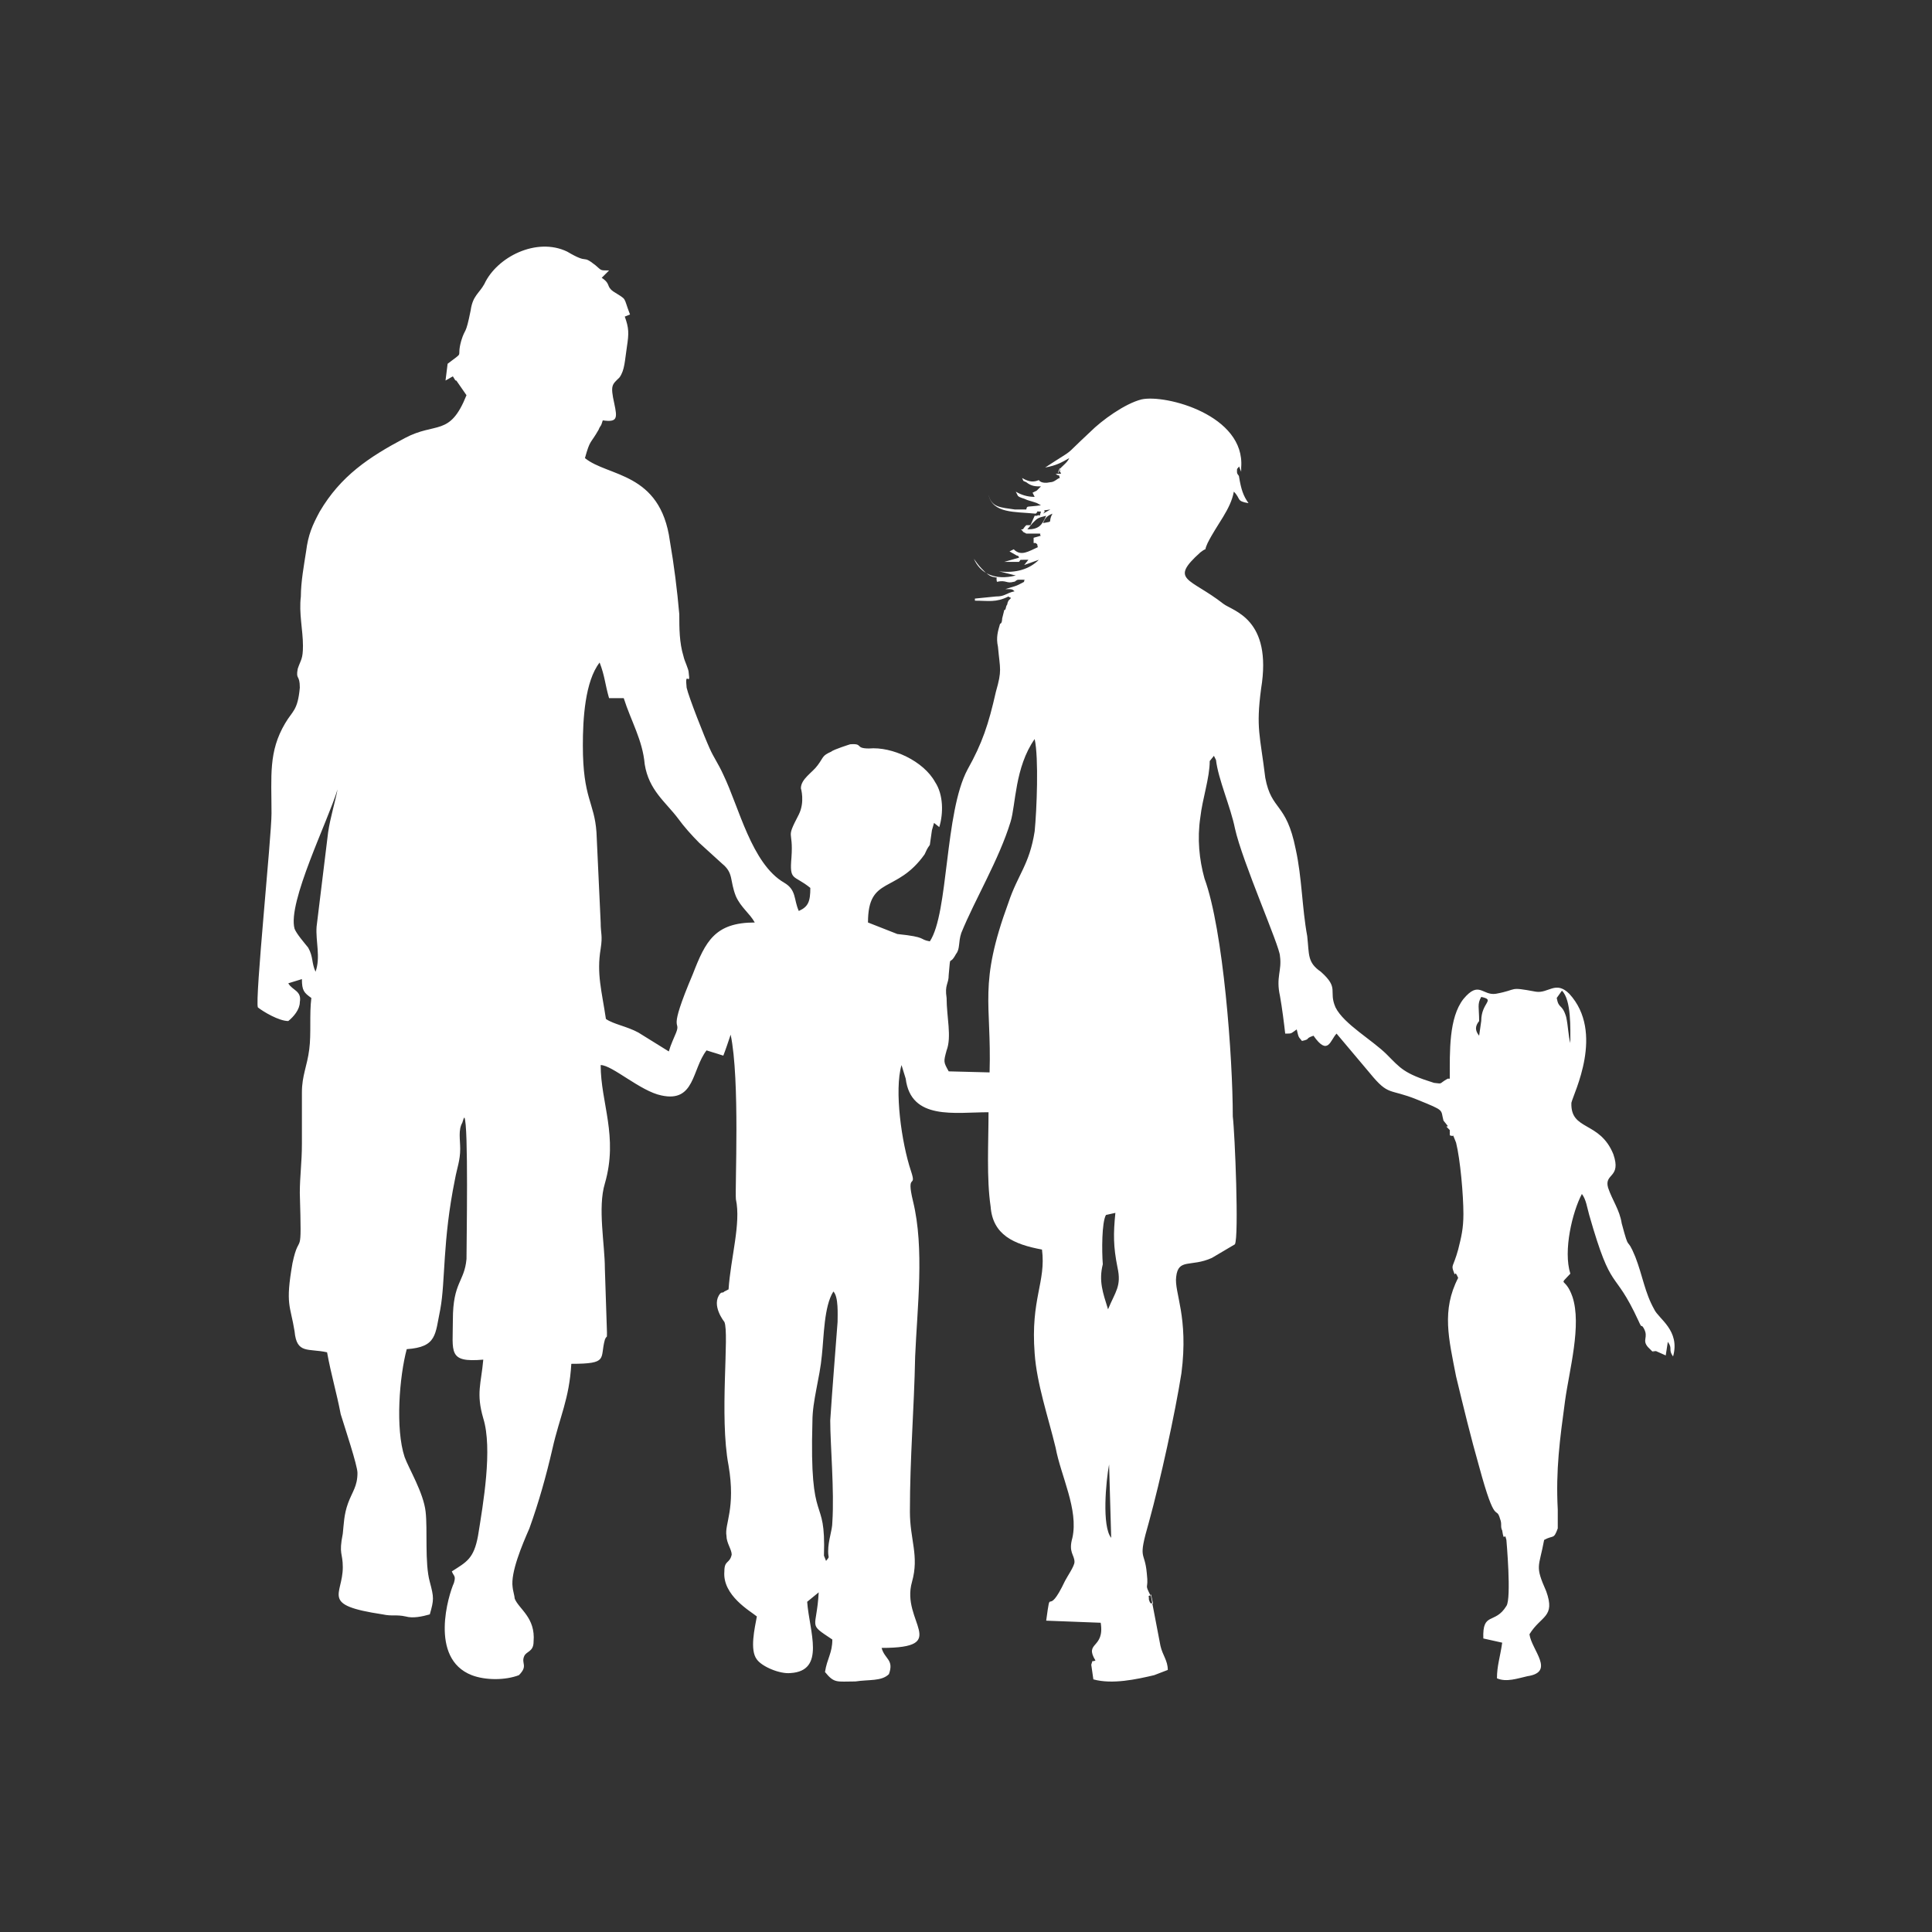 <?xml version="1.0" encoding="utf-8"?>
<!-- Generator: Adobe Illustrator 23.0.3, SVG Export Plug-In . SVG Version: 6.00 Build 0)  -->
<svg version="1.1" id="Layer_1" xmlns="http://www.w3.org/2000/svg" xmlns:xlink="http://www.w3.org/1999/xlink" x="0px" y="0px"
	 viewBox="0 0 184.3 184.3" style="enable-background:new 0 0 184.3 184.3;" xml:space="preserve">
<rect x="0" y="0" width="184.3" height="184.3" fill="#333333" stroke="none"/>
<style type="text/css">
	.st0{fill:#FFFFFF;}
</style>
<g id="Layer_x0020_1">
	<path class="st0" d="M109.8,152.1l0.2,0.9c-0.2-0.2-0.2,0.2-0.4-0.4C109.6,151.9,109.4,152.5,109.8,152.1z M105.8,139.7l0.2,7
		C105.1,145.6,105.5,141.3,105.8,139.7z M79,148c0,0.7,0.2,0.4-0.2,0.9l-0.2-0.5c0.2-6.1-1.4-2.3-1.1-12.8c0-2,0.7-4.1,0.9-6.3
		c0.2-1.8,0.2-4.7,1.1-6.1c0.5,0.5,0.4,2.2,0.4,2.9c-0.2,2.7-0.5,6.3-0.7,9.4c0,2.3,0.4,6.7,0.2,9.7C79.4,146,79,146.9,79,148z
		 M105.5,115.9l0.9-0.2c-0.2,2-0.2,3.2,0.2,5.2c0.4,1.8-0.2,2.3-0.9,4c-0.5-1.6-0.9-2.7-0.5-4.3
		C105.1,119.3,105.1,116.6,105.5,115.9z M141.3,97.4l-0.2,1.4c-0.4-0.5-0.4-0.9,0-1.4c0-1.3-0.2-1.6,0.2-2.3
		C142.7,95.4,141.3,95.6,141.3,97.4z M149.8,99.5c-0.2-0.7-0.2-1.6-0.4-2.5c-0.4-1.3-0.7-0.7-0.9-1.8l0.5-0.7
		C149.9,95.4,149.8,98.1,149.8,99.5z M90.5,102.2c-0.5-0.9-0.5-0.9-0.2-2c0.5-1.3,0-3.2,0-5c-0.2-1.3,0.2-1.3,0.2-2.2
		c0.2-2.2,0-0.7,0.7-2c0.4-0.5,0.2-1.1,0.5-2c1.3-3.2,3.6-7,4.7-10.6c0.5-1.6,0.4-5.2,2.3-7.9c0.4,1.8,0.2,6.8,0,8.8
		c-0.5,3.2-1.6,4.1-2.5,6.8c-2.9,7.9-1.6,9.5-1.8,16.2L90.5,102.2z M30.1,92.7c-0.4-0.9-0.2-1.4-0.7-2.3c-0.4-0.5-1.1-1.3-1.3-1.8
		c-0.7-2.5,3.2-10.3,4.1-13.3c-0.2,1.1-0.7,2.7-0.9,4.1l-1.1,9C30.1,89.8,30.6,91.3,30.1,92.7z M57.8,97.2c-0.4-2.7-0.9-4.3-0.5-6.7
		c0.2-1.3,0-1.4,0-2.5l-0.4-8.6c-0.2-2.9-1.3-3.2-1.3-8.3c0-2.5,0.2-6.1,1.6-7.9c0.5,1.3,0.5,2,0.9,3.4h1.4c0.7,2.2,1.8,4,2,6.3
		c0.4,2.5,2,3.6,3.2,5.2c0.5,0.7,1.3,1.6,2,2.3l2.2,2c1.1,0.9,0.7,1.6,1.3,3.1c0.5,1.1,1.3,1.6,1.8,2.5c-3.8,0-4.7,1.8-5.9,4.9
		c-2.5,5.9-1.1,4.3-1.6,5.6c-0.2,0.5-0.5,1.1-0.7,1.8l-2.9-1.8C59.8,97.9,58.5,97.7,57.8,97.2z M98.5,49.9c0.5-0.5,0.5-0.5,1.3-0.7
		c-0.4,0.9-0.7,1.3-1.8,1.3L98.5,49.9C98.3,50,98.3,50,98.5,49.9z M99.5,49.9c0.2-0.5,0.4-0.7,0.9-0.9
		C99.9,49.9,100.6,49.7,99.5,49.9z M99.5,49c0.5-0.5-0.5-0.2,0.7-0.4L99.5,49z M45,159.8c1.3,0.5,3.2,0.5,4.5,0
		c0.9-0.9,0.2-1.1,0.5-1.8c0.2-0.5,0.9-0.4,0.9-1.4c0.2-2.3-1.4-3.1-1.8-4.1c0-0.2-0.2-0.9-0.2-1.1c-0.2-1.4,0.9-4,1.6-5.6
		c0.9-2.5,1.6-5,2.2-7.6c0.7-3.1,1.6-4.7,1.8-8.1c3.6,0,2.7-0.5,3.2-2.3c0.2-0.5,0.2,0,0.2-0.7l-0.2-6.1c0-2.3-0.7-5.8,0-8.1
		c1.3-4.5-0.4-7.7-0.4-11.3c1.1,0,3.8,2.5,5.8,2.9c3.2,0.7,2.9-2.5,4.3-4.3l1.6,0.5c0.2-0.5,0.5-1.4,0.7-2
		c0.9,4.3,0.4,14.6,0.5,15.7c0.5,2.3-0.5,5.6-0.7,8.6l-0.4,0.2c-0.2,0.2-0.2,0-0.4,0.2c-0.9,1.1,0.4,2.7,0.4,2.7
		c0.5,1.1-0.5,9,0.4,13.7c0.7,4.1-0.4,5.6-0.2,6.7c0,0.7,0.5,1.3,0.5,1.8c-0.2,0.9-0.7,0.5-0.7,1.6c-0.2,2.3,2.5,3.8,3.1,4.3
		c-0.2,1.1-0.7,3.2,0,4.1c0.5,0.7,2.2,1.4,3.2,1.3c3.4-0.2,1.8-4,1.6-6.8l1.1-0.9c-0.2,3.6-1.1,2.9,1.3,4.5c0,1.3-0.5,1.8-0.7,3.1
		c0.9,1.1,1.1,0.9,2.9,0.9c1.3-0.2,2.5,0,3.2-0.7c0.5-1.4-0.4-1.4-0.7-2.5c6.7,0,1.8-2.5,2.9-6.3c0.7-2.5-0.2-4-0.2-6.7
		c0-5.2,0.4-9.7,0.5-14.8c0.2-4.7,0.9-10.3-0.2-14.8c-0.7-2.9,0.4-1.1-0.2-2.9c-0.9-2.7-1.6-7.7-0.9-10.1l0.4,1.3
		c0.5,4,4.7,3.2,7.9,3.2c0,2.9-0.2,6.3,0.2,9c0.2,2.7,2.2,3.6,4.9,4.1c0.4,3.1-1.1,4.7-0.7,9.9c0.2,2.9,1.3,6.1,2,9
		c0.5,2.7,2.2,5.9,1.6,8.6c-0.4,1.4,0.2,1.6,0.2,2.3c0,0.4-0.7,1.4-0.9,1.8c-1.8,3.8-1.3,0.2-1.8,3.8l5.2,0.2
		c0.4,2.5-1.6,1.8-0.5,3.6c-0.4,0.2-0.2-0.2-0.4,0.4l0.2,1.4c1.8,0.5,4.1,0,5.8-0.4l1.3-0.5c0-0.9-0.5-1.4-0.7-2.3l-0.9-4.7
		c-0.7-1.4-0.2-0.5-0.4-2.2c-0.2-2.3-0.9-1.1,0.2-4.9c1.1-4,2.5-10.4,3.1-14.2c0.7-5.4-0.7-7.7-0.5-9.2c0.2-1.8,1.4-0.9,3.4-1.8
		l2.2-1.3c0.4-0.7,0-10.6-0.2-12.2c0-5.6-0.9-17.8-2.7-22.7c-0.5-1.8-0.7-3.8-0.4-5.8c0.2-1.8,0.9-3.8,0.9-5.4l0.4-0.5l0.2,0.4
		c0.2,1.8,1.4,4.5,1.8,6.5c0.7,3.2,4.3,11.3,4.3,12.2c0.2,1.4-0.4,2,0,3.8c0.2,1.1,0.4,2.7,0.5,3.6c0.7,0,0.5,0,1.1-0.4
		c0.2,0.9,0.2,0.7,0.5,1.1c0.9-0.2,0.2-0.2,1.1-0.5c1.4,2,1.6,0.4,2.2-0.2l3.2,3.8c1.8,2.2,1.8,1.4,4.5,2.5s2.2,0.9,2.5,2l0.4,0.5
		c0,0.2-0.4-0.2,0.2,0.4v0.5c0.5,0.2,0.2-0.2,0.4,0.2l0.2,0.5c0.4,1.6,0.7,5,0.7,6.8c0,1.4-0.2,2.2-0.5,3.4
		c-0.5,1.8-0.7,1.4-0.4,2.2c0.2,0.5,0-0.4,0.4,0.5c-1.6,3.1-0.9,5.8-0.2,9.4c0.7,2.9,1.4,5.8,2.2,8.6c1.6,5.9,1.6,3.6,2,5
		c0.2,0.5,0,0.7,0.2,1.1c0.2,1.3,0.2,0,0.4,0.9c0,0,0.5,5.6,0,6.3c-1.1,1.8-2.3,0.5-2.2,3.1l1.8,0.4c-0.2,1.4-0.5,2.2-0.5,3.4
		c0.9,0.4,2,0,2.9-0.2c2.7-0.4,0.4-2.5,0.2-4c1.1-1.8,2.5-1.6,1.6-4.1c-1.1-2.5-0.7-2.2-0.2-4.9c0.9-0.5,0.9,0,1.3-1.1
		c0-0.4,0-1.4,0-1.8c-0.2-3.8,0.2-6.7,0.7-10.4c0.4-2.9,1.6-7.2,0.7-9.9c-0.7-2-1.4-0.9-0.2-2.2c-0.7-2.2,0.2-5.9,1.1-7.6
		c0.4,0.5,0.5,1.3,0.7,2c2.2,7.7,2.3,4.9,4.7,10.1c0.4,0.9,0.2,0.2,0.5,0.7c0.5,0.9-0.2,1.1,0.4,1.8l0.4,0.4c0.5,0.2-0.2,0,0.2,0
		c0.5,0-0.2-0.2,0.2,0l0.9,0.4l0.2-1.3c0.5,0.7,0,0.7,0.5,1.4c0.7-2.5-1.4-3.6-1.8-4.5c-0.9-1.6-1.1-3.2-1.8-5
		c-0.9-2.2-0.5-0.2-1.3-3.2c-0.2-1.3-0.9-2.2-1.3-3.4c-0.4-1.4,1.3-0.9,0.5-3.2c-1.3-3.2-4.1-2.2-4-4.9c0.2-0.9,3.2-6.7-0.2-10.4
		c-1.3-1.3-2,0-3.2-0.2c-2.7-0.5-1.6-0.2-3.8,0.2c-1.3,0.2-1.6-1.3-3.1,0.5c-1.4,1.8-1.3,5-1.3,7.6h-0.2c-0.9,0.5-0.4,0.5-1.3,0.4
		c-2.9-0.9-3.2-1.4-4.5-2.7c-1.4-1.4-4.1-2.9-4.9-4.5c-0.7-1.6,0.4-1.8-1.4-3.4c-1.3-0.9-1.1-1.6-1.3-3.4c-0.5-2.7-0.5-5.6-1.1-8.3
		c-0.9-4.5-2.3-3.6-2.9-6.8c-0.5-4.1-0.9-4.7-0.4-8.5c1.1-6.7-2.7-7.4-3.6-8.1c-3.2-2.5-5.2-2.2-2.2-4.9c0.9-0.7,0.2,0.2,0.7-0.9
		c0.9-1.8,2.2-3.2,2.5-4.9c0.7,0.7,0.2,0.9,1.4,1.1c-0.5-0.7-0.7-1.3-0.9-2.5c0-0.2-0.2-0.2-0.2-0.5c0-0.4,0-0.2,0.2-0.5l0.2,0.5
		v-0.4c0.4-5-7.2-7-9.5-6.5c-1.6,0.4-3.8,2-4.9,3.1c-2.9,2.7-1.1,1.3-4.3,3.4c1.1-0.2,1.6-0.5,2.3-0.9c-0.2,0.5-0.9,0.9-0.9,1.1
		c-0.5,1.1,0.2-0.9,0,0.2c0.2,0.2,0.2,0.2-0.4,0.2c0.5,0.4,0.2-0.2,0.4,0.4c-0.2,0-0.5,0.4-0.9,0.4c-0.9,0.2-1.1-0.2-1.1-0.2
		c-0.5,0.2-0.9,0.2-1.6-0.2c0.2,0.4,0,0.2,0.4,0.4c0.5,0.4,0.9,0.4,1.4,0.4l-0.4,0.4l-0.4,0.2L98.5,47l0.2,0.4
		c-0.7,0-1.3-0.2-1.8-0.5c0.2,0.4,0.2,0.4,0.2,0.4c0.2,0.2,0.5,0.2,0.9,0.4c1.3,0.4,0.7,0.2,1.3,0.5c-1.4,0.2-1.3,0-1.4,0.4h-1.1
		c-1.4-0.2-2.2-0.2-2.5-1.4c0.4,1.8,2.5,1.6,4.5,1.8c0.5-0.4-0.5-0.2,0.5-0.2c-0.2,0.7,0,0.2-0.4,0.4h-0.2l-0.4,0.9h-0.4
		c-0.4,0.4-0.2,0.4-0.5,0.4c0.5,0.5-0.2,0,0.5,0.4c0.2,0,0.5,0,0.7,0c1.1,0,0.4,0,0.7,0.2l-0.7,0.2v0.5h0.2c0.4,0.4,0-0.4,0.2,0.4
		c-0.9,0.4-1.6,0.9-2.3,0.2l-0.4,0.2l0.7,0.4c0,0,0.2,0,0.2,0.2l-1.4,0.4h1.4c0.2-0.2,0-0.2,0.4-0.2c0.2,0,0.2,0,0.5,0l-0.4,0.5
		l1.4-0.5c-0.9,0.9-2.2,1.3-3.8,1.1l1.6,0.4c-2,0.5-3.4-0.2-4-1.6c0.5,0.7,0.5,0.7,1.1,1.3c0.5,0.4,0.5,0.4,1.1,0.5
		c0.5,0.4-0.2-0.5,0,0.4c0.9-0.2,0.9,0.2,1.6,0c0.2,0,0.2-0.2,0.5-0.2c0.9,0,0.4,0,0.5,0.2c-0.9,0.5-0.9,0.4-1.8,0.7
		c0,0,0.2,0,0.4,0c0.4,0,0.4,0.2,0.5,0.2c-0.9,0.2-0.9,0.5-1.8,0.5l-2,0.2v0.2c1.3,0,2,0.2,3.2-0.4c0.2,0.2,0.4,0,0,0.4
		c-0.2,0.4,0,0.2-0.2,0.5c-0.2,0.7,0,0.2-0.2,0.4L95.6,59c0,0,0,0.5-0.2,0.5c-0.2,0.7-0.4,1.3-0.2,2.2c0.2,2.2,0.4,2.2-0.2,4.3
		c-0.7,3.1-1.3,4.9-2.7,7.4c-2.2,4.1-1.8,13.7-3.6,16.4c-1.1-0.2-0.2-0.4-3.1-0.7L82.8,88c0-4.5,2.7-2.7,5.4-6.5
		c0.2-0.4,0.2-0.5,0.5-0.9l0.2-1.4l0.2-0.7l0.5,0.4c0.4-1.3,0.4-3.1-0.4-4.3c-1.1-2-4.1-3.4-6.3-3.2c-1.4,0-0.5-0.5-1.8-0.4
		c0,0-1.6,0.5-1.8,0.7c-0.9,0.4-0.7,0.5-1.3,1.3c-0.5,0.7-1.6,1.3-1.6,2.2c0,0,0.4,1.3-0.2,2.5c-1.3,2.5-0.5,1.3-0.7,4.1
		c-0.2,2.3,0.2,1.6,1.8,2.9c0,1.3-0.2,1.8-1.1,2.2c-0.5-1.1-0.2-2-1.4-2.7c-3.1-1.8-4.3-7.2-5.8-10.3c-0.5-1.1-0.9-1.6-1.3-2.5
		c-0.5-1.1-2-4.9-2.2-5.8c-0.2-1.8,0.4,0,0.2-1.4c0-0.4-0.4-1.1-0.5-1.6c-0.4-1.3-0.4-2.7-0.4-4c-0.2-2.3-0.5-4.7-0.9-7
		C63,45,58,45.5,55.8,43.7c0.5-1.8,0.5-1.3,1.3-2.7c0.2-0.5,0.2-0.2,0.4-0.9c1.4,0.2,1.4-0.2,1.1-1.6c-0.4-1.8-0.2-1.8,0.5-2.5
		c0.5-0.7,0.5-1.6,0.7-2.9c0.2-1.3,0.2-1.8-0.2-2.9l0.5-0.2c-0.7-1.8-0.2-1.3-1.6-2.2c-0.7-0.5-0.2-0.7-1.1-1.3l0.2-0.2l0.5-0.5
		c-0.9,0-0.7,0-1.3-0.5c-1.4-1.1-0.5,0-2.7-1.3c-2.9-1.4-6.7,0.5-7.9,3.1c-0.5,0.9-1.1,1.1-1.3,2.5c-0.5,2.5-0.5,1.6-0.9,2.9
		c-0.5,1.8,0.4,0.9-1.3,2.2l-0.2,1.6l0.7-0.4c0.4,0.7,0.2,0.2,0.4,0.5l0.9,1.3c-1.6,4-2.9,2.5-5.9,4.1c-3.4,1.8-6.1,3.6-8.1,7
		c-0.7,1.3-1.1,2.2-1.3,3.8c-0.2,1.3-0.5,2.9-0.5,4.3c-0.2,1.6,0.2,3.2,0.2,4.7c0,1.3-0.2,1.3-0.5,2.2c-0.2,1.1,0.2,0.5,0.2,1.8
		c-0.2,2.2-0.7,2.2-1.4,3.4c-1.6,2.7-1.3,5-1.3,8.6c0,2.2-1.6,17.8-1.3,18.5c0.5,0.4,2,1.3,2.9,1.3c0.5-0.4,1.1-1.1,1.1-1.8
		c0.2-1.1-0.7-1.1-1.1-1.8l1.3-0.4c0,1.1,0.2,1.3,0.9,1.8c-0.2,1.6,0,3.4-0.2,4.9c-0.2,1.6-0.7,2.5-0.7,4.1s0,3.2,0,4.9
		c0,1.8-0.2,3.1-0.2,4.7c0.2,6.8,0,3.4-0.7,6.7c-0.7,4-0.2,4,0.2,6.5c0.2,2.2,1.3,1.6,3.1,2c0.4,2.2,0.9,3.8,1.3,5.9
		c0.4,1.3,1.6,4.9,1.6,5.6c0,1.3-0.5,1.8-0.9,2.9c-0.4,1.1-0.4,2-0.5,2.9c-0.4,2,0,1.8,0,3.2c0,2.7-2.2,3.6,3.8,4.5
		c0.9,0.2,1.3,0,2.2,0.2c0.7,0.2,1.6,0,2.3-0.2c0.4-1.4,0.4-1.6,0-3.1c-0.5-1.8-0.2-5-0.4-6.7c-0.2-1.8-1.6-4.1-2-5.2
		c-0.9-2.7-0.5-7.7,0.2-10.3c2.9-0.2,2.7-1.4,3.2-3.8c0.5-2.7,0.2-6.5,1.4-12.4c0.2-1.1,0.5-1.8,0.5-2.9c0-0.9-0.2-1.8,0.2-2.5
		c0.2-0.7,0.2-0.4,0.2-0.5c0.4,0.7,0.2,11.9,0.2,13.5c-0.2,2.2-1.3,2.2-1.3,5.8c0,3.1-0.5,4.1,2.9,3.8c-0.2,2.3-0.7,3.2,0,5.6
		c0.9,2.9,0,8.1-0.5,11.2c-0.4,2.2-1.1,2.5-2.5,3.4c0.2,0.5,0.4,0.4,0.2,1.1C42.8,152.1,40.9,158.2,45,159.8z"/>
</g>
</svg>

